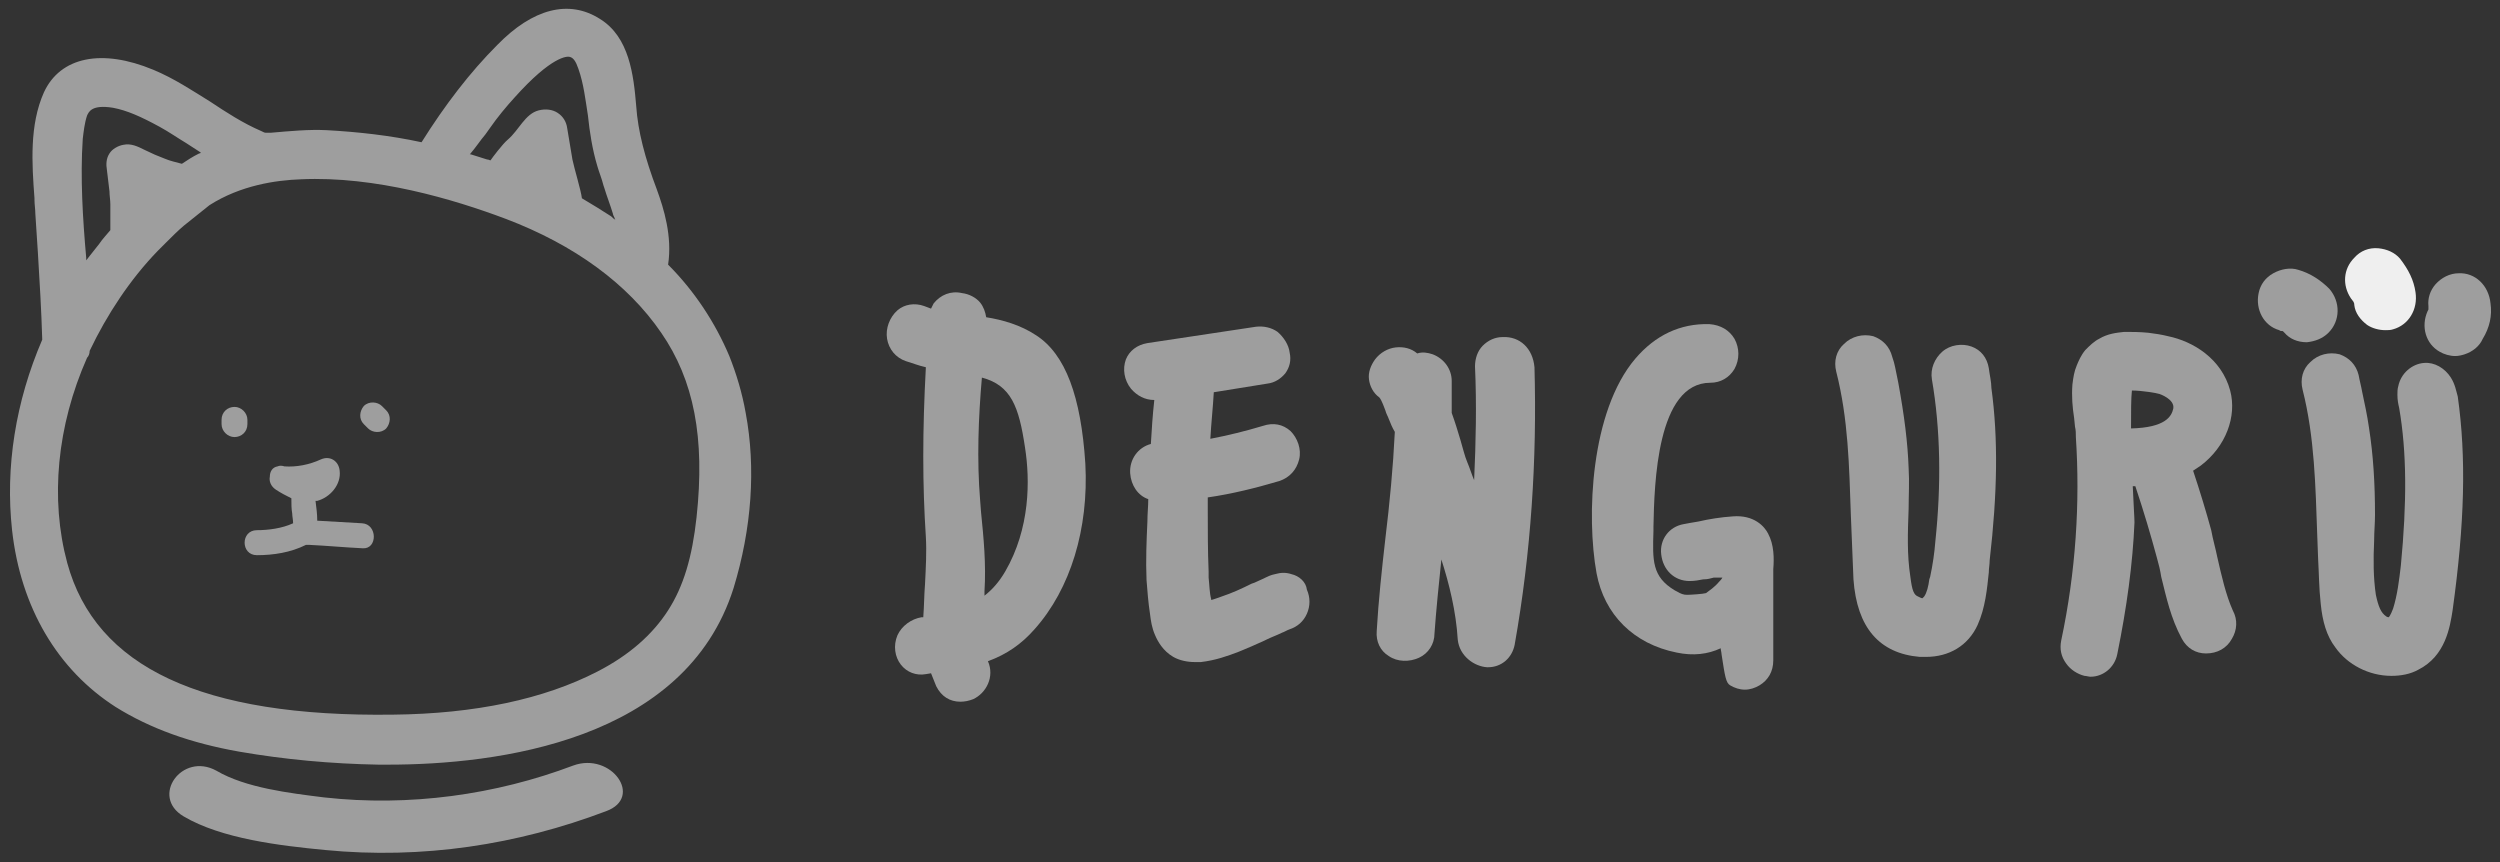 <?xml version="1.0" encoding="utf-8"?>
<!-- Generator: Adobe Illustrator 18.1.1, SVG Export Plug-In . SVG Version: 6.00 Build 0)  -->
<svg version="1.1" id="Layer_1" xmlns="http://www.w3.org/2000/svg" xmlns:xlink="http://www.w3.org/1999/xlink" x="0px" y="0px"
	 viewBox="0 0 290 100" enable-background="new 0 0 290 100" xml:space="preserve">
<rect x="0" y="0" width="290" height="100" fill="#333333" stroke="none"/>
<g>
	<g>
		<path fill="#efefef" d="M273,35C273,35,273,35.1,273,35c0.1,0.2,0.1,0.3,0.1,0.4c0.1,0.9,0.7,1.7,1.5,2.3c0.6,0.4,1.4,0.6,2.1,0.6
			c0.3,0,0.6,0,0.9-0.1c1.8-0.5,2.9-2.3,2.6-4.3c-0.2-1.4-0.8-2.6-1.8-3.9c-0.6-0.7-1.5-1.1-2.5-1.2c-1.1-0.1-2.1,0.3-2.8,1.1
			c-1.3,1.3-1.4,3.2-0.4,4.7C272.8,34.7,272.9,34.9,273,35z"/>
		<path fill="#9e9e9e" d="M149.8,66.6L149.8,66.6c-0.6-0.2-1.2-0.2-1.9,0c-0.5,0.1-0.9,0.3-1.1,0.4l-0.2,0.1
			c-0.4,0.2-0.7,0.3-1.1,0.5l-0.3,0.1c-1.2,0.6-2.3,1.1-3.5,1.5c-0.3,0.1-0.8,0.3-1.2,0.4c0,0,0,0,0-0.1c-0.2-0.7-0.2-1.6-0.3-2.5
			l0-0.7c-0.1-2.4-0.1-4.9-0.1-7.3c0-0.2,0-0.7,0-1.3c2.8-0.4,5.6-1.1,8.3-1.9c1.2-0.4,2-1.3,2.3-2.5c0.3-1.2-0.2-2.5-1-3.3
			c-0.9-0.8-2-1-3.2-0.6c-2,0.6-4,1.1-6.1,1.5c0.1-1.8,0.3-3.6,0.4-5.4l6.2-1c0.9-0.1,1.6-0.6,2.1-1.2c0.5-0.7,0.7-1.5,0.5-2.4
			c-0.1-0.9-0.7-1.8-1.4-2.4c-0.7-0.5-1.6-0.7-2.5-0.6l-12.6,1.9c-1.2,0.2-2.1,0.9-2.5,1.9c-0.4,1.1-0.2,2.4,0.6,3.4
			c0.7,0.8,1.6,1.3,2.7,1.3c0,0,0,0,0,0c-0.2,1.8-0.3,3.4-0.4,5.1c-1.5,0.4-2.5,1.8-2.4,3.4c0.1,1.4,0.9,2.6,2.1,3
			c0,0.8-0.1,1.7-0.1,2.6c-0.1,2.2-0.2,4.5-0.1,6.8c0.1,1.3,0.2,2.6,0.4,3.9c0.1,0.8,0.2,1.6,0.6,2.5c0.3,0.7,0.9,1.8,2.1,2.5
			c0.7,0.4,1.6,0.6,2.5,0.6c0.2,0,0.5,0,0.7,0c1.7-0.2,3.1-0.7,4.4-1.2c1-0.4,1.9-0.8,3-1.3l0.2-0.1c0.6-0.3,1.2-0.5,1.8-0.8
			c0.3-0.1,0.6-0.3,0.9-0.4c0.9-0.3,1.6-0.9,2-1.8c0.4-0.9,0.4-1.9,0-2.8C151.5,67.5,150.7,66.8,149.8,66.6z"/>
		<path fill="#9e9e9e" d="M120.2,38.9c-1.8-1.2-3.9-1.8-5.8-2.1c-0.1-0.6-0.3-1.2-0.7-1.7c-0.5-0.6-1.3-1-2.1-1.1
			c-1.3-0.3-2.5,0.2-3.3,1.2c-0.1,0.2-0.2,0.4-0.3,0.6c-0.3-0.1-0.5-0.2-0.8-0.3c-1.1-0.4-2.3-0.2-3.1,0.5c-0.9,0.8-1.4,2.1-1.2,3.3
			c0.2,1.2,1,2.2,2.2,2.6c0.7,0.2,1.4,0.5,2.3,0.7c-0.4,7.4-0.4,13.6,0,19.7c0.1,1.7,0,3.5-0.1,5.5c-0.1,1.2-0.1,2.5-0.2,3.8
			c-0.1,0-0.1,0-0.2,0c-1.2,0.2-2.3,1-2.8,2.1c-0.5,1.2-0.3,2.5,0.4,3.4c0.7,0.9,1.8,1.3,2.9,1.1l0.6-0.1c0.2,0.5,0.4,1,0.6,1.5
			c0.6,1.2,1.6,1.8,2.8,1.8c0.5,0,1-0.1,1.5-0.3c1.5-0.7,2.5-2.6,1.7-4.4c2.2-0.8,3.9-2,5.4-3.7c4.2-4.7,6.3-11.7,5.9-19.2
			C125.4,46,123.6,41.1,120.2,38.9z M113.8,59.4l-0.1-1.3c-0.4-4.8-0.2-9.7,0.2-14.3c3.4,0.9,4.3,3.4,5,8.1
			c0.6,3.8,0.6,9.4-2.3,14.4c-0.7,1.2-1.5,2.1-2.4,2.8c0-0.2,0-0.4,0-0.5C114.4,65.4,114.1,62.4,113.8,59.4z"/>
		<path fill="#9e9e9e" d="M257.2,64.6c-0.2-1-0.5-2-0.7-3.1c-0.6-2.2-1.3-4.5-2.1-6.9c0.3-0.2,0.6-0.4,0.9-0.6
			c2.9-2.2,4.2-5.7,3.4-8.7c-1-3.7-4.3-5.7-7.2-6.3c-0.8-0.2-1.5-0.3-2.3-0.4c-1-0.1-1.9-0.1-2.8-0.1c-0.9,0.1-1.9,0.2-2.9,0.8
			c-0.6,0.3-1.1,0.8-1.6,1.3c-0.5,0.6-0.8,1.3-1,1.8c-0.3,0.7-0.4,1.4-0.5,2.2c-0.1,1.4,0,2.6,0.2,3.9l0.1,1
			c0.1,0.4,0.1,0.8,0.1,1.2c0.5,7.6,0,15.6-1.7,23.6c-0.2,1,0,1.9,0.6,2.7c0.5,0.7,1.3,1.2,2.1,1.4c0.2,0,0.5,0.1,0.7,0.1
			c1.5,0,2.8-1.1,3.1-2.6c1.1-5.4,1.8-10.5,2-15.3c0-0.6-0.1-1.8-0.2-4.2c0.1,0,0.2,0,0.3,0c1,3,1.8,5.7,2.5,8.3
			c0.2,0.7,0.4,1.5,0.5,2.2c0.6,2.4,1.1,4.8,2.4,7.2c0.6,1.1,1.6,1.7,2.8,1.7c0,0,0,0,0,0c1.3,0,2.4-0.6,3-1.7
			c0.6-1,0.7-2.2,0.1-3.3C258.2,69,257.7,66.8,257.2,64.6z M252.1,47.4c-0.2,0.9-0.9,2.2-4.9,2.3c0-1.9,0-3.5,0.1-4.4
			c1.2,0,2.9,0.3,3.2,0.4C250.5,45.7,252.3,46.3,252.1,47.4z"/>
		<path fill="#9e9e9e" d="M201,59.9L201,59.9c-1.4,0.1-2.7,0.3-4,0.6c-0.6,0.1-1.2,0.2-1.7,0.3c-1.7,0.3-2.8,1.8-2.6,3.5
			c0.2,1.8,1.5,3.1,3.3,3.1c0.6,0,1.1-0.1,1.6-0.2l0.1,0c0.4,0,0.7-0.1,1.1-0.2l0.2,0c0.1,0,0.4,0,0.8,0c-0.1,0.2-0.3,0.4-0.4,0.5
			c-0.5,0.6-1.1,1-1.5,1.3c-0.3,0.1-1.8,0.2-2.2,0.2c-0.4,0-0.7-0.1-1.2-0.4l-0.2-0.1c-2.7-1.6-2.6-3.5-2.5-6.9l0-0.5
			c0.1-5,0.4-16.7,6.6-16.7c1.2,0,2.2-0.6,2.8-1.6c0.6-1.1,0.6-2.4,0-3.5c-0.6-1-1.6-1.6-2.9-1.7c-3.4-0.1-6.3,1.3-8.6,4
			c-5.2,6.1-5.7,18.3-4.5,24.9c0.9,4.8,4.3,8.2,9.3,9.2c1.9,0.4,3.6,0.2,5.1-0.5c0,0.2,0.1,0.5,0.1,0.7c0.4,2.6,0.5,3.3,1,3.6
			c0.5,0.3,1.1,0.5,1.7,0.5c0,0,0,0,0,0c0.6,0,1.2-0.2,1.7-0.5c1-0.6,1.6-1.6,1.6-2.9l0-9.8c0-0.2,0-0.5,0-0.8
			c0.1-1.2,0.1-2.8-0.6-4.1C204.7,61.1,203.5,59.7,201,59.9z"/>
		<path fill="#9e9e9e" d="M230.7,42.7L230.7,42.7c-0.2-1.2-0.9-2.1-2-2.5c-1.1-0.4-2.5-0.2-3.4,0.6c-0.9,0.8-1.4,2-1.2,3.2
			c1,5.8,1.1,12.2,0.4,18.8c-0.1,1.3-0.3,2.7-0.6,4.1l-0.1,0.3c-0.1,0.8-0.3,1.6-0.6,2c-0.1,0.1-0.1,0.1-0.2,0.2
			c-0.1,0-0.3-0.1-0.5-0.2c-0.5-0.2-0.7-0.7-0.9-2.3c-0.4-2.6-0.3-5.1-0.2-7.9c0-1.5,0.1-3.1,0-4.7c-0.1-2.9-0.5-6.1-1.2-9.9
			l-0.1-0.5c-0.2-0.9-0.3-1.7-0.6-2.5c-0.3-1.2-1.1-2-2.2-2.4c-1.2-0.3-2.5,0-3.4,0.9c-0.9,0.8-1.2,2-0.9,3.2
			c1.4,5.5,1.5,10.9,1.7,16.7c0.1,2.4,0.2,4.9,0.3,7.4c0.4,5.6,3,8.6,7.7,9c0.2,0,0.4,0,0.7,0c2.7,0,4.9-1.3,6-3.7
			c0.9-2,1.1-4.2,1.3-6.1c0-0.5,0.1-0.9,0.1-1.4c0.9-7.8,1-14.1,0.2-20C231,44.3,230.8,43.5,230.7,42.7z"/>
		<polygon fill="#9e9e9e" points="284.3,43.8 284.3,43.8 284.4,43.8 		"/>
		<path fill="#9e9e9e" d="M284.3,43.8L284.3,43.8c-0.7-1.1-1.9-1.8-3.1-1.7c-1.4,0.1-2.7,1.2-3,2.7c-0.1,0.3-0.1,0.7-0.1,1
			c0,0.6,0.1,1.1,0.2,1.5c0.9,5.2,0.9,11,0.2,18.3c-0.2,1.7-0.4,3.4-0.9,5c-0.3,0.8-0.5,1-0.5,1c0,0-0.2,0-0.3-0.1
			c-0.6-0.4-0.9-1.1-1.2-2.5c-0.3-2-0.3-4.1-0.2-6.3c0-1,0.1-2,0.1-3c0-3.6-0.2-6.9-0.7-10.1c-0.2-1.4-0.5-2.8-0.8-4.2
			c-0.1-0.6-0.3-1.3-0.4-1.9c-0.3-1.2-1.1-2-2.2-2.4c-1.2-0.3-2.5,0-3.4,0.9c-0.9,0.8-1.2,2-0.9,3.2c1.4,5.5,1.5,11.3,1.7,16.9
			l0.1,2.7c0.1,1.7,0.1,3.4,0.3,5.2c0.2,2.1,0.7,3.8,1.7,5.1c1.4,2,3.9,3.3,6.5,3.3c1.1,0,2.2-0.2,3.1-0.7c3.2-1.6,3.7-5,4-6.9
			c1.4-10.1,1.6-17.7,0.6-24.8C284.9,45.3,284.8,44.6,284.3,43.8z"/>
		<path fill="#9e9e9e" d="M174.3,39.1L174.3,39.1c-0.9,0-1.7,0.4-2.3,1c-0.6,0.6-0.9,1.5-0.9,2.4c0.2,4.4,0.1,8.8-0.1,13.2
			c-0.3-0.7-0.5-1.4-0.8-2.1c-0.3-0.7-0.5-1.6-0.8-2.6c-0.3-1-0.6-2-1-3.1c0-1.3,0-2.5,0-3.7c0-1.4-0.9-2.6-2.2-3.1
			c-0.6-0.2-1.2-0.3-1.8-0.1c0,0,0,0,0,0c-0.7-0.6-1.6-0.8-2.5-0.7c-0.9,0.1-1.8,0.6-2.4,1.4c-0.5,0.7-0.8,1.5-0.7,2.3
			c0.1,0.8,0.5,1.6,1.2,2.1c0.1,0.1,0.3,0.4,0.7,1.5c0.1,0.4,0.3,0.7,0.4,1c0.2,0.5,0.4,1,0.7,1.5c-0.2,4.1-0.6,8.3-1.1,12.4
			c-0.4,3.5-0.8,7.2-1,10.7c-0.1,1.2,0.4,2.3,1.4,2.9c1,0.7,2.4,0.7,3.5,0.2c1.1-0.5,1.8-1.6,1.8-2.8c0.2-2.8,0.5-5.7,0.8-8.6
			c0.9,2.8,1.7,6,1.9,9.3c0.2,1.9,1.9,3.1,3.4,3.2l0.1,0c1.6,0,2.8-1.1,3.1-2.6c1.9-10.7,2.6-21.5,2.3-32.2
			C177.8,40.4,176.3,39,174.3,39.1z"/>
		<path fill="#9e9e9e" d="M288.9,35.2c-0.2-2.1-1.8-3.6-3.7-3.5c-1,0-2,0.5-2.7,1.3c-0.6,0.7-0.9,1.6-0.8,2.5c0,0.1,0,0.3,0,0.4
			l-0.1,0.2c-0.8,1.8-0.2,3.8,1.4,4.7c0.5,0.3,1.2,0.5,1.8,0.5c0.4,0,0.8-0.1,1.1-0.2c0.9-0.3,1.7-0.9,2.1-1.8
			C288.8,38,289.1,36.6,288.9,35.2z"/>
		<path fill="#9e9e9e" d="M270.1,38.6c1.4-1.4,1.4-3.6,0.1-5.1c-1-1-2.2-1.8-3.6-2.2c-0.9-0.3-2-0.1-2.9,0.4
			c-0.9,0.5-1.5,1.3-1.7,2.3c-0.4,1.9,0.6,3.8,2.4,4.3c0.1,0.1,0.2,0.1,0.3,0.1l0.1,0c0.1,0.1,0.1,0.1,0.2,0.2
			c0.6,0.7,1.5,1.1,2.6,1.1C268.5,39.6,269.4,39.3,270.1,38.6z"/>
	</g>
	<g>
		<g>
			<path fill="#9e9e9e" d="M28.7,48.7c0-0.8-0.7-1.5-1.5-1.5c-0.8,0-1.5,0.6-1.5,1.5c0,0.2,0,0.3,0,0.5c0,0.8,0.7,1.5,1.5,1.5
				c0.8,0,1.5-0.6,1.5-1.5C28.7,49,28.7,48.8,28.7,48.7z"/>
			<path fill="#9e9e9e" d="M44.3,47.1c-0.5-0.5-1.5-0.6-2.1,0c-0.5,0.6-0.6,1.5,0,2.1c0.2,0.2,0.3,0.3,0.5,0.5
				c0.5,0.5,1.5,0.6,2.1,0c0.5-0.6,0.6-1.5,0-2.1C44.7,47.5,44.5,47.3,44.3,47.1z"/>
			<path fill="#9e9e9e" d="M86.5,47.9c-0.4-2.3-1.1-4.6-1.9-6.6c-1.6-3.8-4-7.5-7.1-10.6c0.5-3.3-0.5-6.5-1.3-8.7
				c-1.4-3.7-2.2-6.8-2.4-9.7c-0.3-3.6-0.8-8-4.2-10.1C66-0.1,61.8,1,57.7,5.2c-3.2,3.2-6.1,7-8.8,11.3c-3.7-0.8-7.4-1.2-11-1.4
				c-2.1-0.1-4.2,0.1-6.5,0.3c-0.2,0-0.5,0-0.6,0c-0.1,0-0.3-0.1-0.5-0.2c-2.1-0.9-4.1-2.2-5.9-3.4c-2.1-1.3-4.2-2.7-6.6-3.7
				C11.8,5.6,7,6.6,5.1,10.7C3.4,14.5,3.7,19,4,23l0,0.2c0,0.5,0.1,1.1,0.1,1.6c0.1,1.5,0.2,3,0.3,4.6c0.2,3.3,0.4,6.6,0.5,10
				c-3.1,7.2-4.3,14.8-3.5,22.1c1,9,5.3,16.2,12,20.5c4,2.5,8.7,4.2,14.4,5.2c5.2,0.9,10.6,1.4,16.1,1.5c0.4,0,0.8,0,1.1,0
				c12.6,0,34.5-2.7,40.1-20.5C87.2,61.3,87.7,54.3,86.5,47.9z M56.3,15.6l0.5-0.7c0.9-1.3,1.9-2.5,2.9-3.6c4.3-4.8,6.1-4.8,6.4-4.7
				c0.4,0.1,0.7,0.5,1,1.4c0.6,1.7,0.8,3.5,1.1,5.4c0.2,1.9,0.5,3.9,1.1,5.9c0.2,0.7,0.5,1.4,0.7,2.2l0.1,0.3c0.3,1,0.7,2,1,3
				c0,0.1,0.1,0.3,0.2,0.5c0,0.1,0,0.1,0.1,0.2c-0.2-0.1-0.3-0.2-0.5-0.4c-1.1-0.7-2.2-1.4-3.4-2.1c-0.1-0.9-0.9-3.5-1.1-4.5
				c-0.2-1.2-0.4-2.4-0.6-3.6c-0.1-0.8-0.5-1.4-1.1-1.8c-0.6-0.4-1.4-0.5-2.2-0.3c-1.6,0.4-2.3,2.3-3.6,3.4c-0.6,0.5-1.8,2.1-2,2.4
				c-0.1,0-0.2-0.1-0.4-0.1c-0.6-0.2-1.3-0.4-1.9-0.6l-0.1,0C55.2,17.1,55.7,16.3,56.3,15.6z M9.6,16.1L9.6,16.1
				c0.1-0.8,0.2-1.8,0.5-2.7c0.2-0.4,0.5-1.3,3-0.9c1.6,0.3,3.2,1,5.4,2.2c1.1,0.6,2.1,1.3,3.1,1.9c0.6,0.4,1.1,0.7,1.7,1.1
				c-0.1,0.1-0.1,0.1-0.2,0.1c-0.8,0.4-1.4,0.8-2,1.2c-0.7-0.2-1.3-0.3-2-0.6c-0.8-0.3-1.5-0.6-2.3-1c-0.8-0.4-1.6-0.8-2.5-0.6
				c-0.6,0.1-1.3,0.5-1.6,1c-0.4,0.6-0.4,1.3-0.3,1.9c0.1,0.8,0.2,1.6,0.3,2.5c0,0.5,0.1,1,0.1,1.5c0,0.7,0,1.5,0,2.2
				c0,0.2,0,0.5,0,0.8c-0.4,0.5-0.9,1-1.3,1.6c-0.5,0.6-1,1.3-1.5,1.9c0-0.1,0-0.2,0-0.3C9.6,25.4,9.3,20.6,9.6,16.1z M80.8,60
				c-0.5,4.6-1.5,8-3.3,10.8c-1.8,2.8-4.5,5.2-8.2,7.1c-6.2,3.2-14.2,4.9-23.7,5c-22.2,0.3-34.5-5.5-37.8-17.6
				c-2-7.4-1.2-15.9,2.3-23.8c0.2-0.2,0.3-0.5,0.3-0.8c2-4.2,4.7-8.3,7.9-11.6l1-1c0.7-0.7,1.3-1.3,2-1.9c1-0.8,2-1.6,3-2.4
				c3.6-2.3,7.7-2.9,10.6-3c8.6-0.4,17.7,2.3,23.8,4.6c7.9,3,14.1,7.5,18,13.2C80.5,44.1,81.8,50.8,80.8,60z"/>
			<path fill="#9e9e9e" d="M42,60.7c-1.7-0.1-3.5-0.2-5.2-0.3c0-0.8-0.1-1.5-0.2-2.3c0.1,0,0.1,0,0.2,0c1.5-0.4,2.8-1.9,2.6-3.5
				c-0.1-1.1-1.1-1.8-2.2-1.3c-1.3,0.6-2.8,0.9-4.2,0.8c-0.3-0.1-0.6-0.1-0.8,0c-0.6,0.1-0.9,0.6-0.9,1.2c-0.1,0.5,0.1,1.1,0.7,1.5
				c0.6,0.4,1.2,0.7,1.8,1c0,0,0,0.1,0,0.1c0,0.6,0,1.1,0.1,1.7c0,0.3,0.1,0.7,0.1,1.1c-1.3,0.6-2.9,0.8-4.2,0.8
				c-1.9,0-1.9,2.9,0,2.9c1.9,0,3.9-0.3,5.7-1.2c0.1,0,0.2,0,0.3,0c2.1,0.1,4.2,0.3,6.3,0.4C43.8,63.7,43.8,60.8,42,60.7z"/>
		</g>
		<g>
			<path fill="#9e9e9e" d="M21.3,94.7c4.4,2.6,11.2,3.4,16.4,3.9c11.3,1.1,22.3-0.6,32.6-4.5c4.4-1.6,0.6-6.9-3.8-5.3
				c-9,3.4-19,4.8-28.9,3.7c-4-0.5-9.1-1.1-12.5-3.1C21.1,87.2,17.4,92.4,21.3,94.7L21.3,94.7z"/>
		</g>
	</g>
</g>
</svg>
